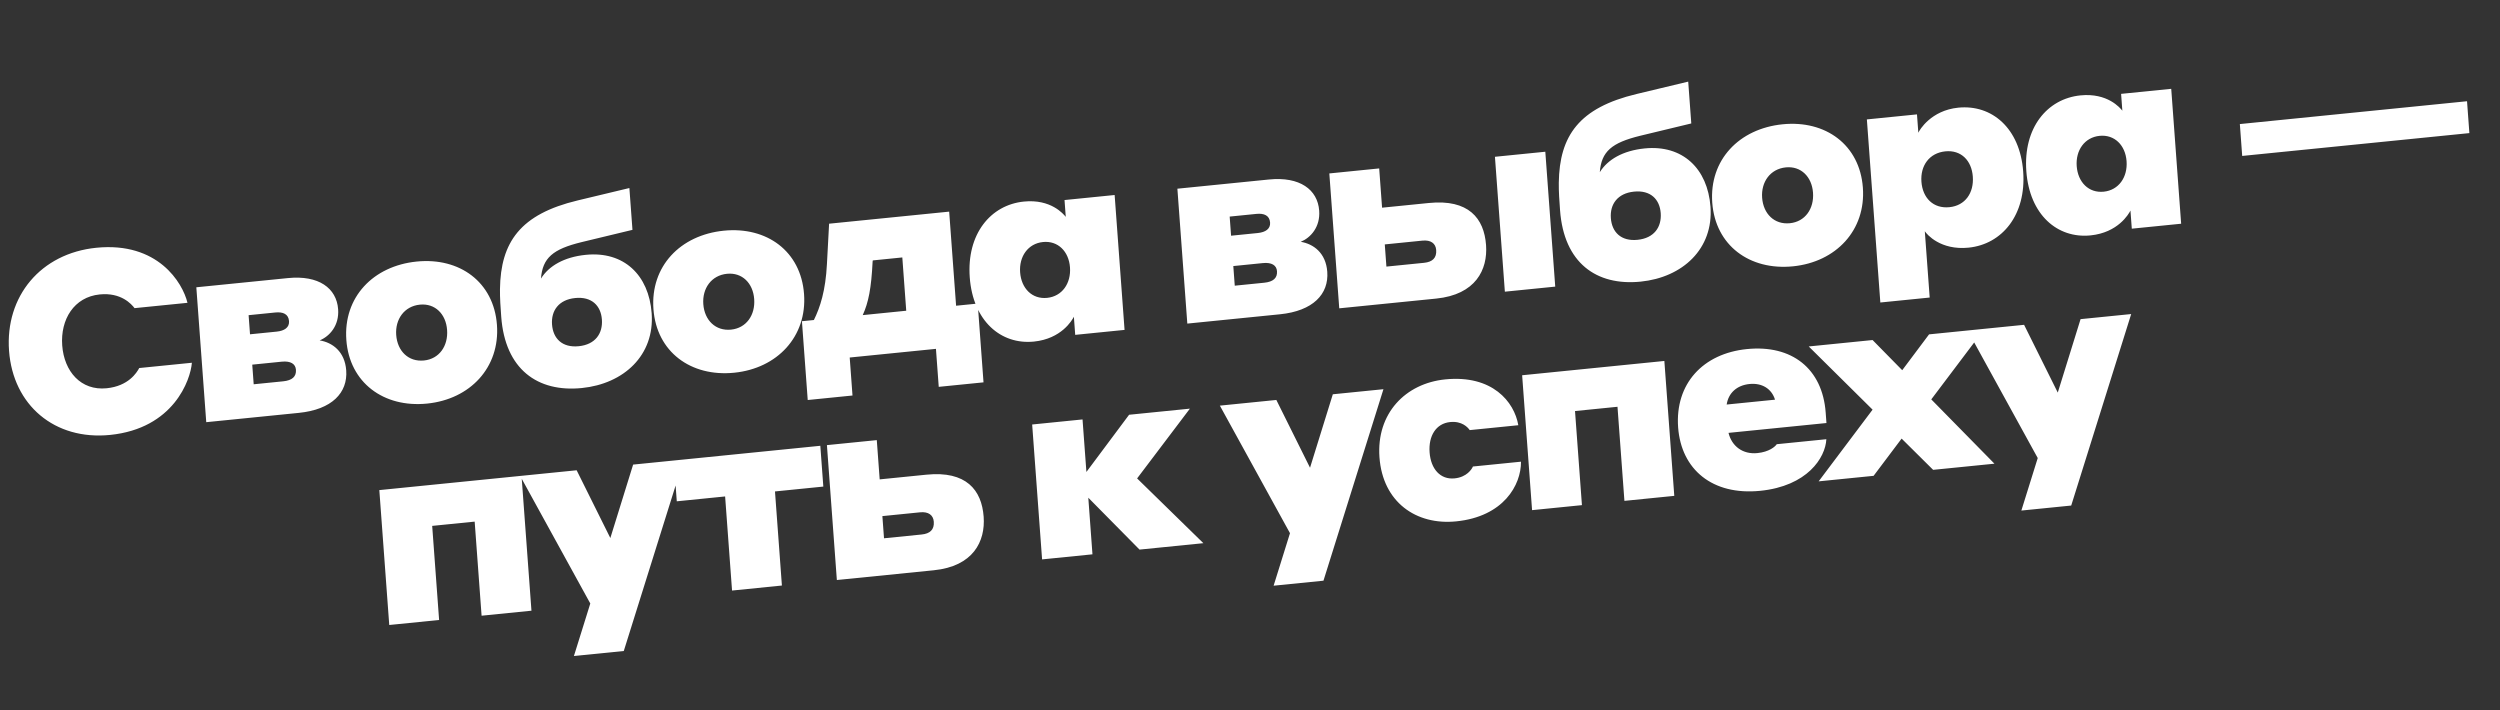 <svg width="352" height="100" viewBox="0 0 352 100" fill="none" xmlns="http://www.w3.org/2000/svg">
<rect x="0" y="0" width="352" height="100" fill="#333333" stroke="none"/>
<path d="M15.496 61.238C7.688 62.023 1.837 57.041 1.274 49.394C0.709 41.71 5.749 35.67 13.558 34.885C22.226 34.014 25.72 39.812 26.397 42.637L18.946 43.386C18.507 42.815 17.05 41.153 14.041 41.456C10.423 41.819 8.491 44.979 8.76 48.641C9.03 52.303 11.395 55.032 15.013 54.668C18.094 54.358 19.254 52.47 19.603 51.82L27.017 51.075C26.834 53.48 24.451 60.338 15.496 61.238ZM29.04 59.443L27.643 40.45L40.538 39.155C44.872 38.719 47.389 40.564 47.609 43.544C47.778 45.842 46.41 47.354 45.008 47.928C46.798 48.219 48.551 49.489 48.747 52.146C48.979 55.306 46.735 57.665 42.078 58.133L29.04 59.443ZM38.765 43.998L35.004 44.377L35.202 47.069L38.964 46.691C40.038 46.583 40.761 46.113 40.695 45.215C40.621 44.21 39.84 43.891 38.765 43.998ZM39.672 50.924L35.517 51.342L35.72 54.106L39.875 53.689C41.129 53.563 41.739 53.031 41.668 52.062C41.607 51.236 40.925 50.798 39.672 50.924ZM58.67 36.826C64.723 36.218 69.527 39.714 69.971 45.745C70.412 51.741 66.194 56.216 60.141 56.824C54.016 57.44 49.207 53.872 48.766 47.876C48.322 41.845 52.544 37.442 58.67 36.826ZM59.694 50.757C61.844 50.541 63.117 48.713 62.95 46.451C62.786 44.225 61.265 42.678 59.116 42.894C56.931 43.113 55.622 44.945 55.786 47.171C55.953 49.433 57.51 50.976 59.694 50.757ZM82.489 35.879C87.826 35.343 91.358 38.713 91.754 44.099C92.19 50.023 87.831 54.042 81.921 54.636C75.688 55.262 71.118 51.996 70.573 44.6C70.471 43.2 70.381 41.979 70.396 40.712C70.485 34.084 73.263 30.151 81.348 28.218L88.617 26.475L89.051 32.363L81.853 34.099C77.848 35.08 76.387 36.312 76.168 39.227C77.265 37.453 79.409 36.189 82.489 35.879ZM81.487 48.747C83.816 48.514 84.892 46.959 84.747 44.984C84.604 43.045 83.317 41.728 80.988 41.962C78.66 42.196 77.584 43.751 77.726 45.689C77.871 47.664 79.159 48.981 81.487 48.747ZM101.909 32.481C107.963 31.873 112.767 35.368 113.21 41.4C113.651 47.396 109.434 51.871 103.38 52.479C97.255 53.094 92.446 49.527 92.005 43.531C91.561 37.499 95.784 33.097 101.909 32.481ZM102.934 46.411C105.083 46.195 106.356 44.368 106.19 42.106C106.026 39.88 104.505 38.333 102.356 38.549C100.171 38.768 98.862 40.6 99.026 42.826C99.192 45.087 100.749 46.631 102.934 46.411ZM120.032 55.688L113.728 56.322L112.912 45.228L114.595 45.059C115.474 43.27 116.242 40.951 116.433 37.17L116.737 31.497L133.644 29.798L134.618 43.047L137.663 42.741L138.479 53.835L132.175 54.468L131.781 49.119L119.639 50.339L120.032 55.688ZM127.598 43.752L127.046 36.248L122.891 36.666L122.865 36.813C122.677 40.63 122.28 42.587 121.473 44.368L127.598 43.752ZM151.202 44.599C150.95 45.095 149.446 47.705 145.577 48.094C140.921 48.562 136.992 45.195 136.541 39.056C136.092 32.952 139.471 28.851 144.163 28.38C147.96 27.998 149.741 30.134 150.059 30.536L149.885 28.166L156.941 27.457L158.338 46.45L151.389 47.148L151.202 44.599ZM150.654 37.638C150.49 35.411 148.969 33.864 146.855 34.077C144.742 34.289 143.469 36.117 143.633 38.343C143.799 40.605 145.32 42.152 147.434 41.94C149.547 41.727 150.82 39.899 150.654 37.638ZM167.174 45.562L165.776 26.569L178.672 25.273C183.006 24.838 185.523 26.683 185.742 29.663C185.911 31.96 184.543 33.472 183.142 34.047C184.931 34.338 186.685 35.608 186.88 38.265C187.113 41.424 184.869 43.784 180.212 44.252L167.174 45.562ZM176.899 30.117L173.138 30.495L173.336 33.188L177.097 32.81C178.172 32.702 178.895 32.232 178.829 31.334C178.755 30.329 177.973 30.009 176.899 30.117ZM177.805 37.043L173.65 37.461L173.854 40.225L178.009 39.807C179.262 39.681 179.873 39.15 179.801 38.181C179.741 37.355 179.059 36.917 177.805 37.043ZM187.169 24.42L194.19 23.714L194.596 29.243L201.187 28.581C206.775 28.019 208.959 30.729 209.236 34.499C209.492 37.982 207.765 41.483 202.213 42.041L188.566 43.412L187.169 24.42ZM211.885 41.069L210.487 22.076L217.58 21.364L218.977 40.356L211.885 41.069ZM200.278 33.88L194.977 34.413L195.206 37.537L200.508 37.004C201.69 36.885 202.298 36.318 202.216 35.205C202.147 34.271 201.46 33.762 200.278 33.88ZM231.572 20.898C236.909 20.362 240.44 23.732 240.837 29.117C241.272 35.041 236.913 39.06 231.003 39.654C224.77 40.28 220.2 37.014 219.656 29.618C219.553 28.218 219.463 26.997 219.478 25.73C219.568 19.102 222.346 15.17 230.431 13.236L237.7 11.493L238.133 17.381L230.935 19.117C226.93 20.098 225.469 21.33 225.251 24.246C226.347 22.472 228.491 21.207 231.572 20.898ZM230.57 33.766C232.898 33.532 233.974 31.977 233.829 30.003C233.686 28.064 232.399 26.746 230.07 26.98C227.742 27.214 226.666 28.769 226.808 30.708C226.954 32.683 228.241 34 230.57 33.766ZM250.992 17.5C257.045 16.891 261.849 20.387 262.293 26.419C262.734 32.415 258.516 36.889 252.463 37.498C246.338 38.113 241.528 34.545 241.087 28.55C240.644 22.518 244.866 18.115 250.992 17.5ZM252.016 31.43C254.166 31.214 255.438 29.386 255.272 27.124C255.108 24.898 253.587 23.351 251.438 23.567C249.253 23.787 247.944 25.618 248.108 27.844C248.274 30.106 249.831 31.649 252.016 31.43ZM271.013 32.559L271.7 41.894L264.751 42.592L262.855 16.814L269.911 16.105L270.101 18.69C270.254 18.313 271.89 15.544 275.723 15.159C280.451 14.684 284.415 18.047 284.864 24.151C285.313 30.254 281.901 34.395 277.173 34.87C273.233 35.266 271.298 33.001 271.013 32.559ZM270.537 25.59C270.706 27.888 272.224 29.399 274.481 29.172C276.702 28.949 277.941 27.161 277.772 24.863C277.606 22.601 276.123 21.087 273.902 21.31C271.646 21.537 270.37 23.328 270.537 25.59ZM299.969 29.649C299.717 30.145 298.213 32.755 294.345 33.144C289.688 33.612 285.76 30.245 285.308 24.106C284.859 18.002 288.238 13.901 292.93 13.43C296.727 13.048 298.508 15.184 298.826 15.586L298.652 13.216L305.709 12.507L307.106 31.5L300.157 32.198L299.969 29.649ZM299.421 22.688C299.257 20.462 297.736 18.915 295.623 19.127C293.509 19.339 292.237 21.167 292.4 23.393C292.567 25.655 294.088 27.202 296.201 26.99C298.315 26.777 299.587 24.95 299.421 22.688ZM315.701 21.956L315.371 17.468L347.358 14.254L347.688 18.741L315.701 21.956ZM54.806 87.999L53.409 69.006L73.432 66.994L74.829 85.987L67.808 86.692L66.834 73.444L60.852 74.045L61.826 87.293L54.806 87.999ZM80.807 92.367L83.114 84.973L73.241 67.013L81.192 66.214L85.936 75.756L89.144 65.415L96.273 64.699L87.828 91.661L80.807 92.367ZM103.072 83.149L102.097 69.9L95.291 70.584L94.869 64.84L115.501 62.767L115.924 68.511L109.118 69.195L110.092 82.443L103.072 83.149ZM116.431 62.673L123.452 61.968L123.859 67.497L130.45 66.834C136.038 66.273 138.222 68.983 138.499 72.753C138.755 76.235 137.028 79.736 131.476 80.294L117.829 81.666L116.431 62.673ZM129.54 72.134L124.239 72.667L124.469 75.79L129.77 75.257C130.952 75.139 131.56 74.571 131.478 73.458C131.41 72.525 130.723 72.015 129.54 72.134ZM146.726 78.762L145.329 59.769L152.421 59.056L152.966 66.452L158.976 58.398L167.537 57.537L160.105 67.362L169.436 76.48L160.445 77.383L153.232 70.079L153.819 78.049L146.726 78.762ZM179.324 82.467L181.63 75.073L171.757 57.113L179.709 56.314L184.452 65.856L187.661 55.515L194.789 54.799L186.344 81.761L179.324 82.467ZM206.938 60.559C206.655 60.153 205.832 59.259 204.184 59.425C202.178 59.626 201.118 61.397 201.287 63.694C201.458 66.028 202.798 67.557 204.804 67.356C206.523 67.183 207.234 66.062 207.387 65.685L214.157 65.005C214.182 68.294 211.695 72.739 205.032 73.409C199.373 73.978 194.692 70.686 194.23 64.403C193.773 58.192 197.902 53.98 203.49 53.418C210.116 52.752 213.211 56.564 213.779 59.871L206.938 60.559ZM215.716 71.829L214.318 52.836L234.341 50.824L235.739 69.817L228.718 70.522L227.743 57.274L221.762 57.875L222.736 71.124L215.716 71.829ZM245.97 49.149C252.274 48.516 256.599 51.879 257.056 58.09L257.164 59.562L243.373 60.948C243.836 62.818 245.366 64.003 247.444 63.794C249.092 63.628 249.94 62.892 250.167 62.544L257.151 61.842C257.019 64.459 254.461 68.442 247.835 69.108C241.101 69.784 236.716 66.102 236.28 60.178C235.829 54.038 239.773 49.772 245.97 49.149ZM246.331 54.068C244.54 54.248 243.358 55.343 243.116 56.959L249.922 56.275C249.447 54.731 248.087 53.892 246.331 54.068ZM263.803 66.997L256.066 67.774L263.659 57.68L254.669 48.781L263.66 47.878L267.833 52.124L271.612 47.079L279.42 46.294L271.924 56.234L280.818 65.287L272.185 66.154L267.748 61.754L263.803 66.997ZM284.607 71.887L286.913 64.493L277.04 46.533L284.992 45.734L289.735 55.276L292.944 44.935L300.072 44.219L291.627 71.181L284.607 71.887Z" fill="white"/>
</svg>
